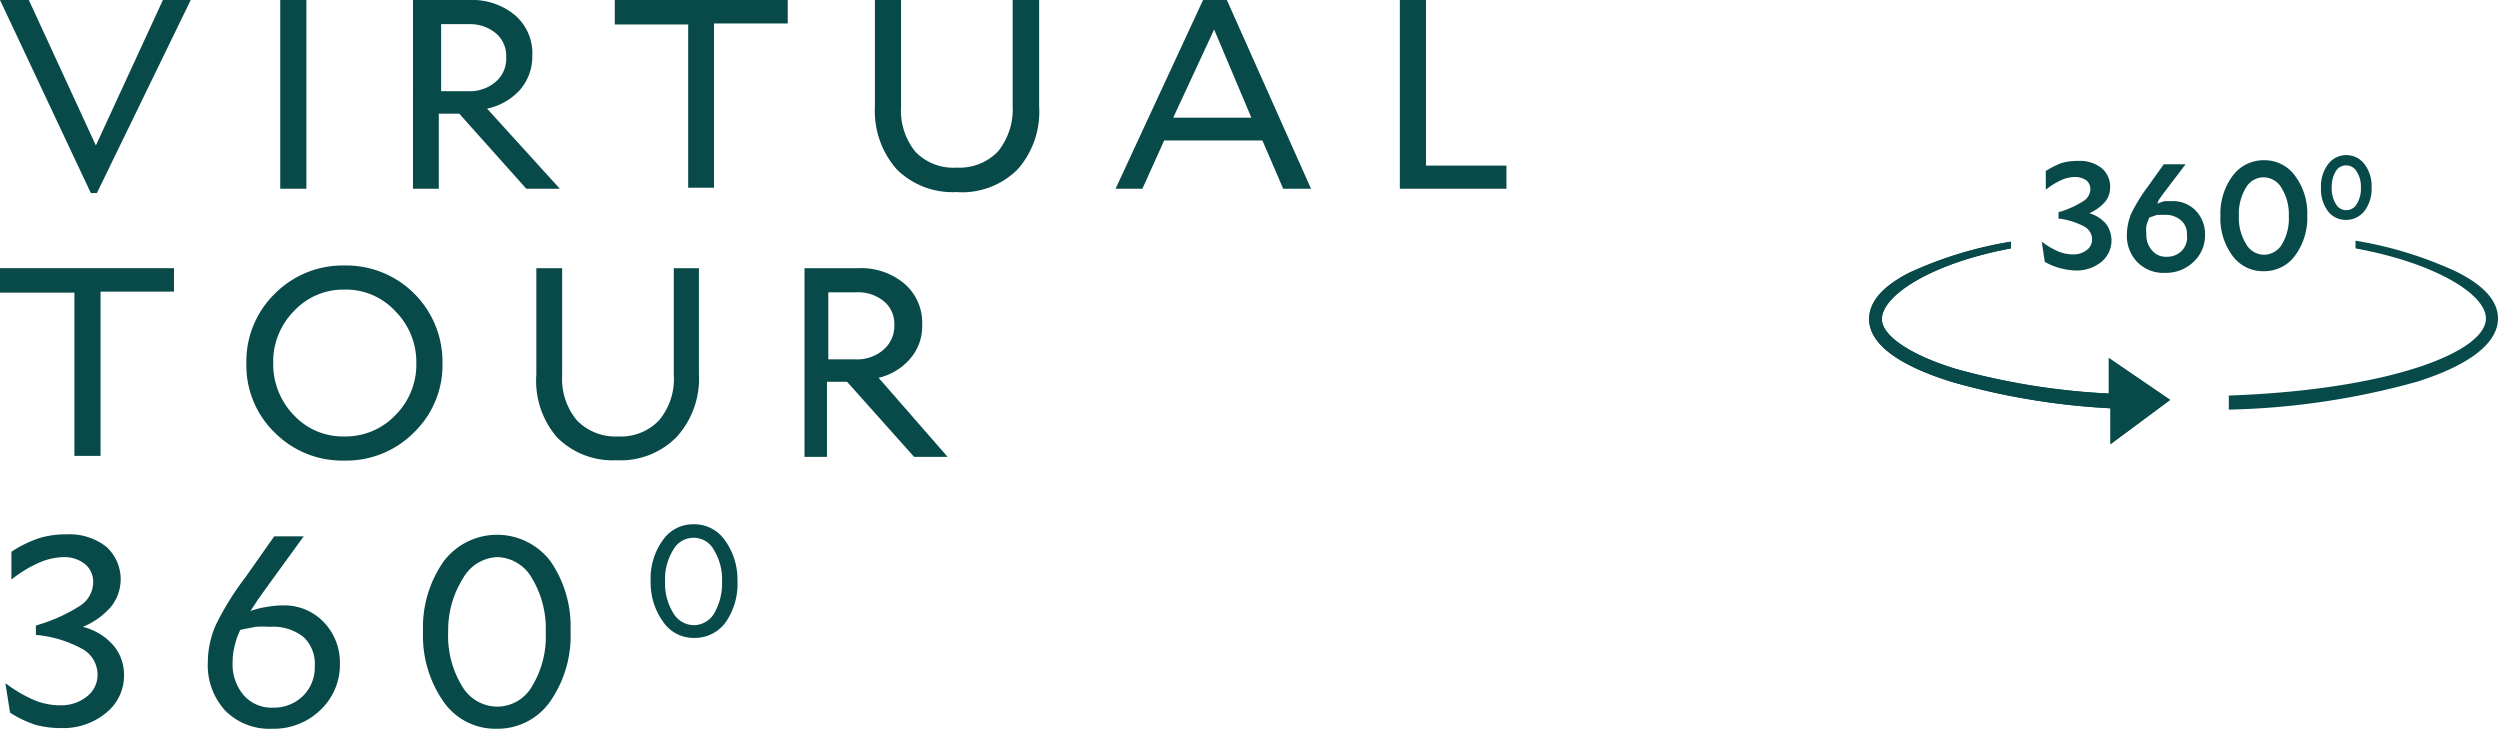 <svg xmlns="http://www.w3.org/2000/svg" viewBox="0 0 74.58 21.74"><defs><style>.cls-1{fill:#074a49;}</style></defs><title>Asset 2</title><g id="Layer_2" data-name="Layer 2"><g id="Top_banner" data-name="Top banner"><path class="cls-1" d="M4.86,0h.83L2.89,5.76H2.71L0,0H.86l2,4.34Z"/><path class="cls-1" d="M9.14,5.63H8.36V0h.78Z"/><path class="cls-1" d="M16.7,5.63h-1l-2-2.24h-.61V5.63h-.77V0H14a2,2,0,0,1,1.36.45,1.5,1.5,0,0,1,.52,1.21,1.52,1.52,0,0,1-.35,1,1.81,1.81,0,0,1-1,.58ZM15.1,1.69a.87.87,0,0,0-.31-.7A1.2,1.2,0,0,0,14,.72h-.84v2h.8a1.18,1.18,0,0,0,.84-.29A.91.91,0,0,0,15.1,1.69Z"/><path class="cls-1" d="M23.5,0v.7H21.3v4.9h-.77V.73H18.34V0Z"/><path class="cls-1" d="M28.53,5.73a2.36,2.36,0,0,1-1.78-.68,2.63,2.63,0,0,1-.65-1.87V0h.78V3.2a1.93,1.93,0,0,0,.44,1.34A1.57,1.57,0,0,0,28.54,5a1.59,1.59,0,0,0,1.23-.48,2,2,0,0,0,.44-1.36V0H31V3.18a2.59,2.59,0,0,1-.64,1.87A2.34,2.34,0,0,1,28.53,5.73Z"/><path class="cls-1" d="M34.08,5.63h-.8L35.89,0h.71l2.51,5.63h-.83l-.62-1.44H34.73ZM36.22.88,35,3.51h2.33Z"/><path class="cls-1" d="M44.94,5.63H41.76V0h.78V4.94h2.4Z"/><path class="cls-1" d="M5.19,8v.7H3v4.9H2.22V8.73H0V8Z"/><path class="cls-1" d="M10.27,13.74a2.84,2.84,0,0,1-2.08-.84,2.79,2.79,0,0,1-.84-2.06A2.82,2.82,0,0,1,8.2,8.76a2.86,2.86,0,0,1,2.09-.84,2.87,2.87,0,0,1,2.91,2.9,2.79,2.79,0,0,1-.85,2.08A2.84,2.84,0,0,1,10.27,13.74Zm0-5.1a2,2,0,0,0-1.5.64,2.14,2.14,0,0,0-.62,1.54,2.19,2.19,0,0,0,.62,1.57,2,2,0,0,0,1.51.63,2.05,2.05,0,0,0,1.51-.63,2.13,2.13,0,0,0,.63-1.55,2.15,2.15,0,0,0-.63-1.56A2,2,0,0,0,10.26,8.64Z"/><path class="cls-1" d="M18.39,13.73a2.34,2.34,0,0,1-1.77-.68A2.58,2.58,0,0,1,16,11.18V8h.77V11.2a1.93,1.93,0,0,0,.44,1.34,1.6,1.6,0,0,0,1.23.48,1.57,1.57,0,0,0,1.22-.48,1.92,1.92,0,0,0,.44-1.36V8h.75v3.15a2.59,2.59,0,0,1-.65,1.87A2.34,2.34,0,0,1,18.39,13.73Z"/><path class="cls-1" d="M28.27,13.63h-1l-2-2.24h-.6v2.24H24V8h1.63A2,2,0,0,1,27,8.48a1.53,1.53,0,0,1,.51,1.21,1.46,1.46,0,0,1-.35,1,1.75,1.75,0,0,1-.95.58ZM26.68,9.69a.87.87,0,0,0-.31-.7,1.2,1.2,0,0,0-.81-.27h-.85v2h.81a1.19,1.19,0,0,0,.84-.29A.94.94,0,0,0,26.68,9.69Z"/><path class="cls-1" d="M2.47,18.7a1.78,1.78,0,0,1,.91.55,1.35,1.35,0,0,1,.32.89,1.42,1.42,0,0,1-.54,1.13,2,2,0,0,1-1.32.45,3,3,0,0,1-.76-.09,3.33,3.33,0,0,1-.78-.37l-.14-.88h0a4.19,4.19,0,0,0,.87.51,2,2,0,0,0,.77.15,1.21,1.21,0,0,0,.79-.26.81.81,0,0,0,.32-.65.88.88,0,0,0-.45-.77,3.57,3.57,0,0,0-1.39-.42v-.28a4.93,4.93,0,0,0,1.32-.59.84.84,0,0,0,.39-.69.69.69,0,0,0-.24-.55,1,1,0,0,0-.65-.21,1.91,1.91,0,0,0-.71.16,3.62,3.62,0,0,0-.84.51h0v-.83a3.54,3.54,0,0,1,.84-.41A2.77,2.77,0,0,1,2,15.94a1.78,1.78,0,0,1,1.17.37,1.31,1.31,0,0,1,.15,1.78A2.21,2.21,0,0,1,2.47,18.7Z"/><path class="cls-1" d="M8.45,18.06a1.63,1.63,0,0,1,1.2.49,1.74,1.74,0,0,1,.49,1.26,1.85,1.85,0,0,1-.58,1.37,2,2,0,0,1-1.44.56,1.85,1.85,0,0,1-1.4-.54,2,2,0,0,1-.52-1.45,2.78,2.78,0,0,1,.24-1.11,8.47,8.47,0,0,1,.89-1.43L8.18,16h.88L8,17.46l-.3.42-.23.35A2.38,2.38,0,0,1,8,18.1,2.49,2.49,0,0,1,8.45,18.06Zm-1.28.73a2.14,2.14,0,0,0-.17.48,1.84,1.84,0,0,0-.06.47,1.42,1.42,0,0,0,.33,1,1.1,1.1,0,0,0,.87.37,1.24,1.24,0,0,0,.9-.35,1.19,1.19,0,0,0,.35-.89A1.09,1.09,0,0,0,9.05,19a1.45,1.45,0,0,0-1-.3,3.11,3.11,0,0,0-.43,0C7.5,18.73,7.34,18.75,7.17,18.79Z"/><path class="cls-1" d="M12.62,18.84a3.42,3.42,0,0,1,.62-2.1,2,2,0,0,1,3.18,0,3.42,3.42,0,0,1,.6,2.08,3.43,3.43,0,0,1-.61,2.11,1.91,1.91,0,0,1-1.59.81,1.88,1.88,0,0,1-1.59-.81A3.43,3.43,0,0,1,12.62,18.84Zm.75,0a2.87,2.87,0,0,0,.41,1.62,1.22,1.22,0,0,0,1.05.62,1.2,1.2,0,0,0,1.05-.62,2.85,2.85,0,0,0,.4-1.6,2.91,2.91,0,0,0-.41-1.61,1.23,1.23,0,0,0-1-.63,1.22,1.22,0,0,0-1.05.62A2.9,2.9,0,0,0,13.37,18.82Z"/><path class="cls-1" d="M19.41,17.34a1.94,1.94,0,0,1,.36-1.22,1.09,1.09,0,0,1,.93-.48,1.11,1.11,0,0,1,.92.47A2,2,0,0,1,22,17.33a2,2,0,0,1-.35,1.23,1.13,1.13,0,0,1-.93.47,1.09,1.09,0,0,1-.93-.47A2,2,0,0,1,19.41,17.34Zm.43,0a1.68,1.68,0,0,0,.24.94.72.72,0,0,0,.62.37.71.71,0,0,0,.61-.36,1.79,1.79,0,0,0,.23-.94,1.68,1.68,0,0,0-.24-.94.69.69,0,0,0-1.22,0A1.65,1.65,0,0,0,19.84,17.33Z"/><path class="cls-1" d="M66.49,12.22V11.8c4.8-.17,7.67-1.3,7.67-2.3,0-.72-1.5-1.65-3.89-2.09l0-.23a11.64,11.64,0,0,1,3,.92c.83.41,1.25.88,1.25,1.4,0,.73-.83,1.38-2.39,1.88A22.64,22.64,0,0,1,66.49,12.22Z"/><path class="cls-1" d="M64.74,11.93l-1.83-1.25v1.06A20.76,20.76,0,0,1,58.33,11c-1.39-.43-2.19-1-2.19-1.48,0-.71,1.49-1.67,3.85-2.11l0-.2a11.81,11.81,0,0,0-3,.91c-.82.41-1.23.88-1.23,1.4,0,.73.86,1.38,2.49,1.88a21.26,21.26,0,0,0,4.71.78v1.07Z"/><path class="cls-1" d="M64.74,11.93l-1.83-1.25v1.06A20.76,20.76,0,0,1,58.33,11c-1.39-.43-2.19-1-2.19-1.48,0-.71,1.49-1.67,3.85-2.11l0-.2a11.81,11.81,0,0,0-3,.91c-.82.41-1.23.88-1.23,1.4,0,.73.86,1.38,2.49,1.88a21.26,21.26,0,0,0,4.71.78v1.07Z"/><path class="cls-1" d="M62.33,6.36a1.06,1.06,0,0,1,.49.31.83.83,0,0,1-.14,1.15,1.19,1.19,0,0,1-.77.25A2,2,0,0,1,61.46,8,1.76,1.76,0,0,1,61,7.81l-.09-.6h0a2.47,2.47,0,0,0,.49.29,1.2,1.2,0,0,0,.45.09.64.64,0,0,0,.4-.13.38.38,0,0,0,.16-.32.43.43,0,0,0-.23-.38,2.11,2.11,0,0,0-.77-.24V6.33A2.75,2.75,0,0,0,62.15,6a.43.43,0,0,0,.21-.35.34.34,0,0,0-.12-.27.59.59,0,0,0-.33-.1,1,1,0,0,0-.41.09,2.07,2.07,0,0,0-.47.29h0V5.1a2.67,2.67,0,0,1,.48-.24A1.78,1.78,0,0,1,62,4.8a1.05,1.05,0,0,1,.69.21.72.72,0,0,1,.26.58.68.68,0,0,1-.15.43A1.32,1.32,0,0,1,62.33,6.36Z"/><path class="cls-1" d="M64.81,6a.94.94,0,0,1,.69.28,1,1,0,0,1,.28.73,1.07,1.07,0,0,1-.34.8,1.18,1.18,0,0,1-.85.33,1.1,1.1,0,0,1-.83-.32,1.13,1.13,0,0,1-.31-.84,1.67,1.67,0,0,1,.13-.61,5,5,0,0,1,.5-.81l.47-.66h.65l-.66.87-.15.21s0,.07-.06.1L64.57,6Zm-.69.49a1.52,1.52,0,0,0-.09.25,1,1,0,0,0,0,.23.68.68,0,0,0,.17.5.53.53,0,0,0,.43.19.62.62,0,0,0,.46-.18A.58.58,0,0,0,65.24,7a.52.52,0,0,0-.18-.43.7.7,0,0,0-.5-.16l-.21,0Z"/><path class="cls-1" d="M66.24,6.44a1.89,1.89,0,0,1,.36-1.19,1.15,1.15,0,0,1,.94-.47,1.12,1.12,0,0,1,.93.47,1.86,1.86,0,0,1,.36,1.18,1.89,1.89,0,0,1-.36,1.19,1.13,1.13,0,0,1-.94.47,1.12,1.12,0,0,1-.93-.46A1.87,1.87,0,0,1,66.24,6.44Zm.55,0a1.48,1.48,0,0,0,.21.83.62.62,0,0,0,.54.33.63.63,0,0,0,.54-.32,1.5,1.5,0,0,0,.2-.83,1.48,1.48,0,0,0-.21-.83.62.62,0,0,0-.54-.33A.61.61,0,0,0,67,5.6,1.5,1.5,0,0,0,66.79,6.43Z"/><path class="cls-1" d="M69.24,5.59a1.09,1.09,0,0,1,.21-.69.68.68,0,0,1,1.09,0,1.09,1.09,0,0,1,.21.69,1.1,1.1,0,0,1-.21.7.69.69,0,0,1-.55.27.66.66,0,0,1-.55-.27A1.09,1.09,0,0,1,69.24,5.59Zm.32,0a.89.89,0,0,0,.12.49.35.35,0,0,0,.31.19.36.36,0,0,0,.32-.19.85.85,0,0,0,.12-.48.83.83,0,0,0-.13-.49.36.36,0,0,0-.62,0A.9.9,0,0,0,69.56,5.58Z"/></g></g></svg>